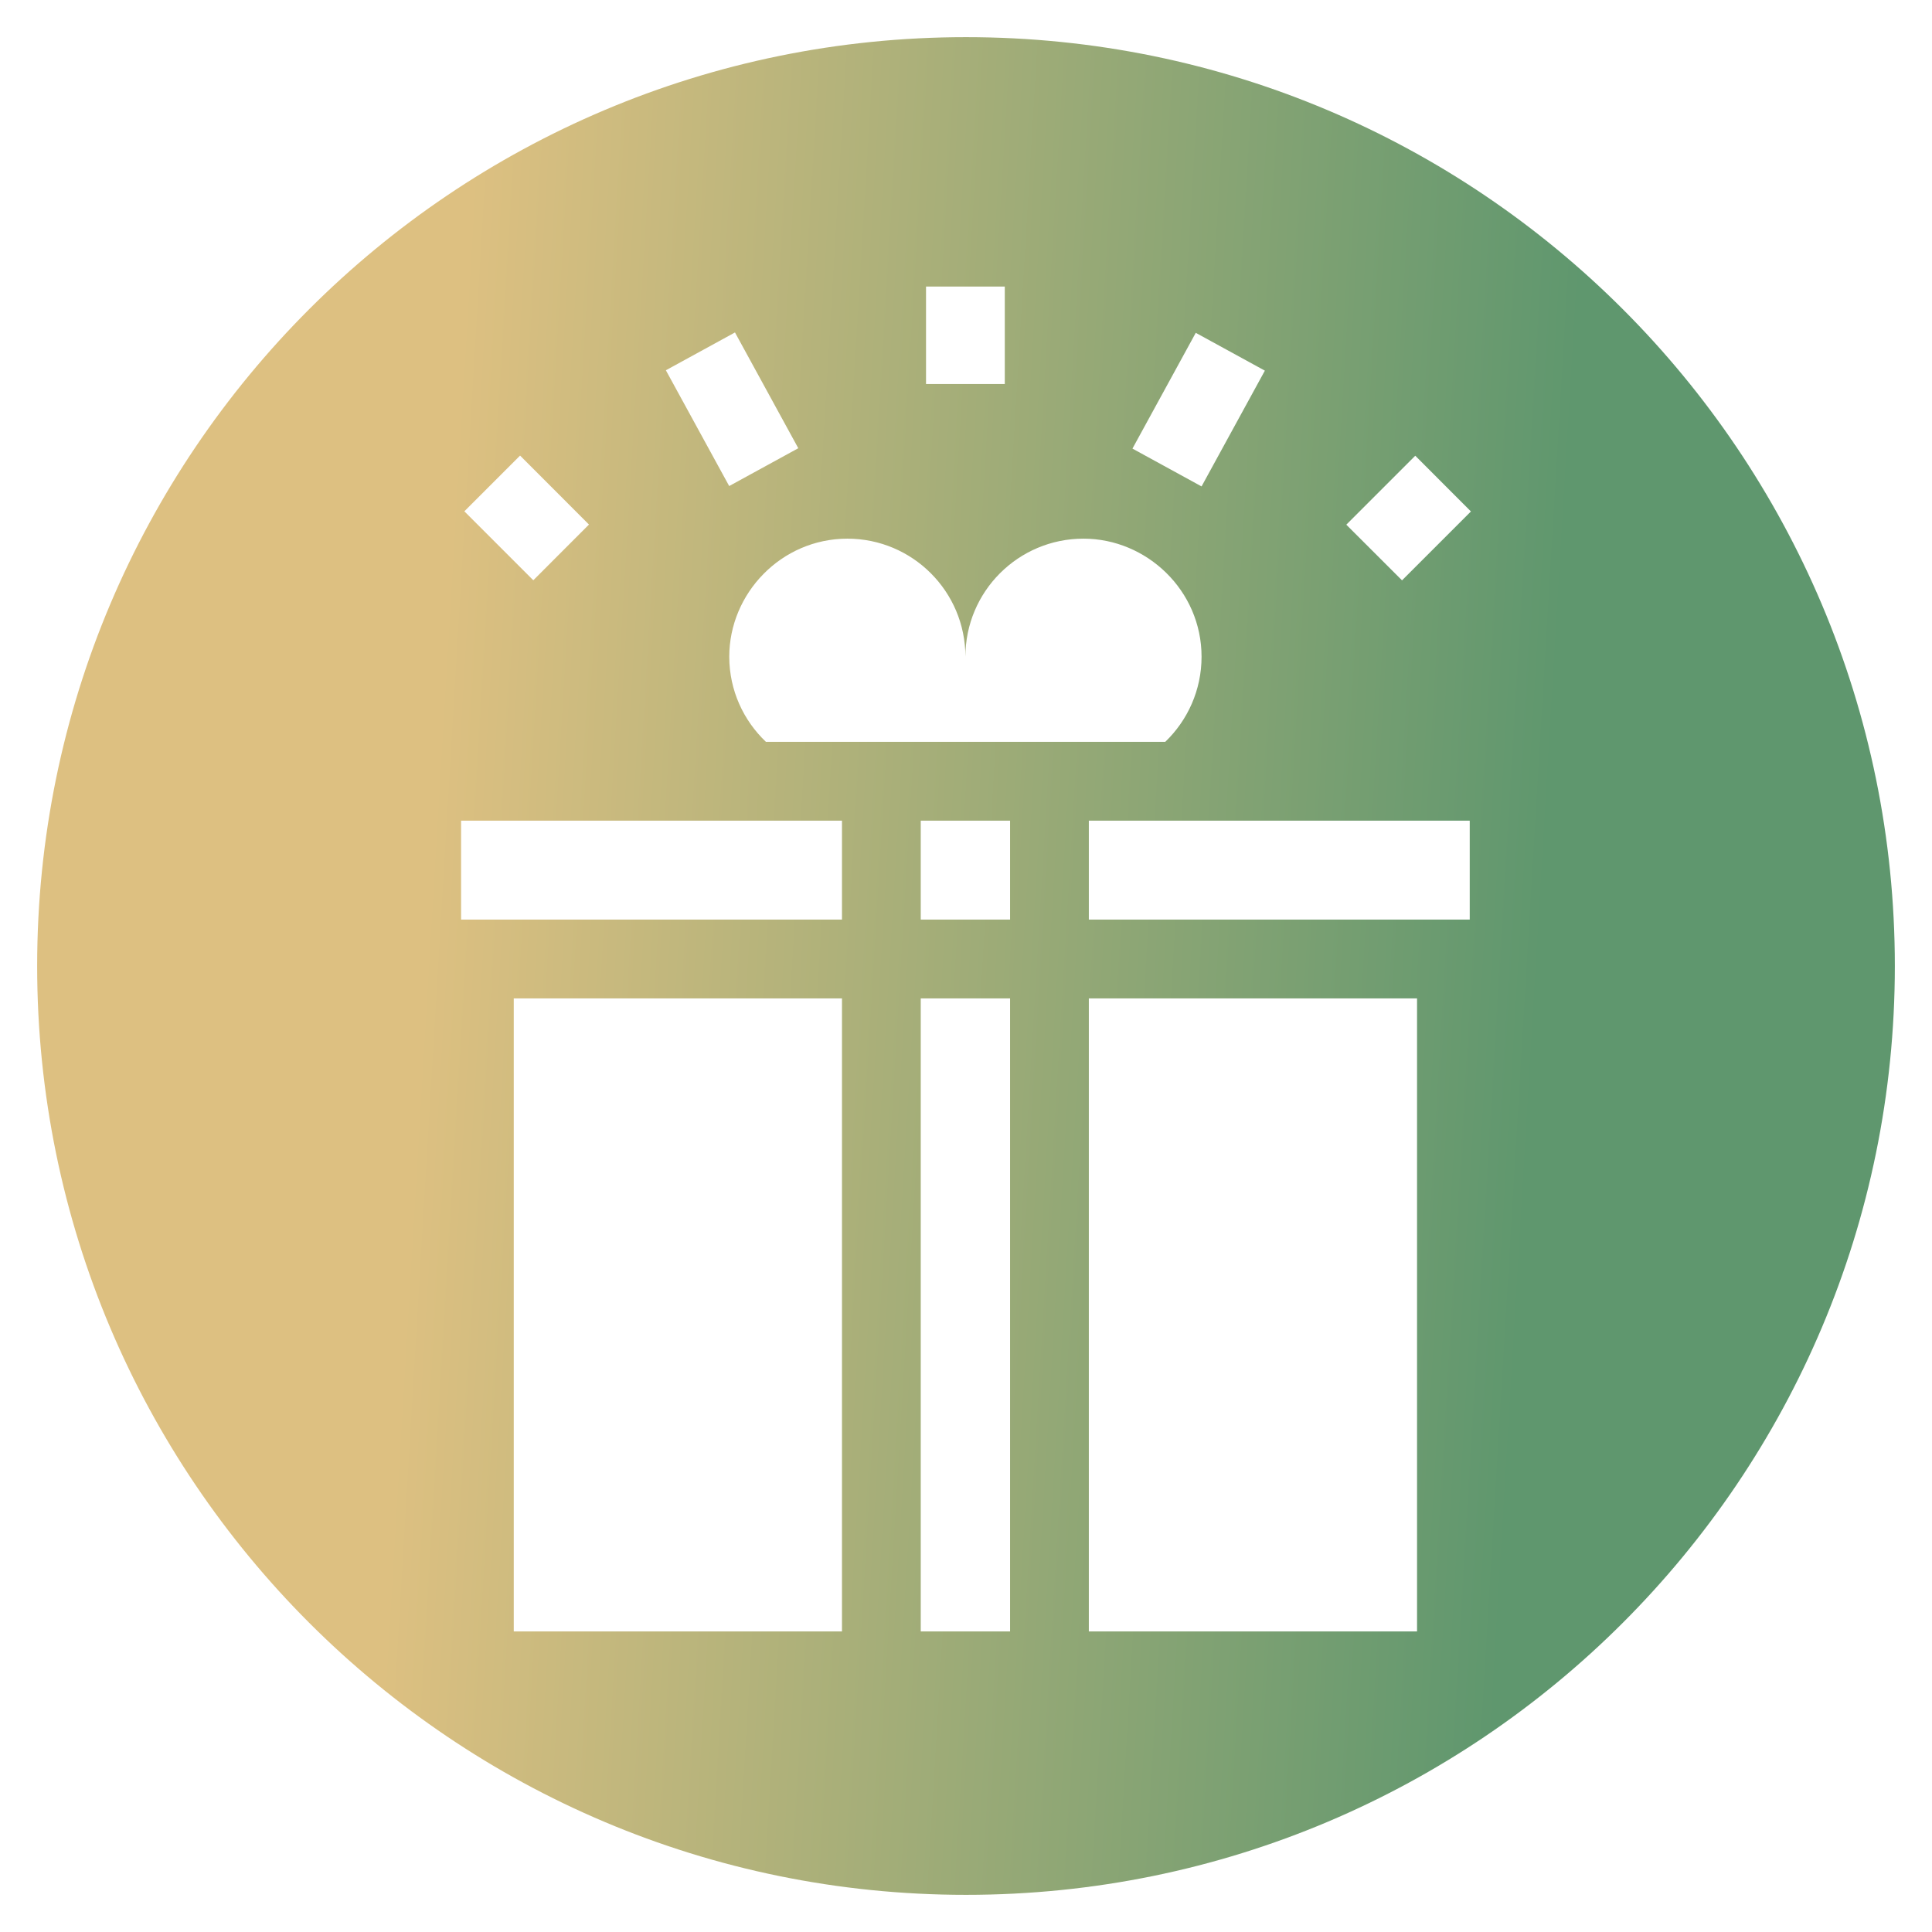 <svg width="26" height="26" viewBox="0 0 26 26" fill="none" xmlns="http://www.w3.org/2000/svg">
<path fill-rule="evenodd" clip-rule="evenodd" d="M13 25.5C19.904 25.5 25.5 19.904 25.5 13C25.5 6.096 19.904 0.5 13 0.5C6.096 0.5 0.5 6.096 0.5 13C0.5 19.904 6.096 25.5 13 25.5ZM13.522 3.856H12.462V5.168H13.522V3.856ZM8.961 4.983L9.891 4.474L10.743 6.032L9.813 6.541L8.961 4.983ZM15.24 6.037L16.092 4.479L17.022 4.988L16.17 6.546L15.24 6.037ZM18.118 7.061L19.046 6.133L19.795 6.883L18.868 7.81L18.118 7.061ZM6.999 6.131L6.249 6.881L7.177 7.809L7.926 7.059L6.999 6.131ZM6.205 11.044H11.331V12.375H6.205V11.044ZM19.779 11.044H14.653V12.375H19.779V11.044ZM12.391 11.044H13.593V12.375H12.391V11.044ZM13.593 13.436H12.391V21.955H13.593V13.436ZM14.653 13.436H19.07V21.955H14.653V13.436ZM16.17 8.838C16.17 9.288 15.982 9.694 15.682 9.983H10.307C10.006 9.696 9.815 9.292 9.814 8.838C9.814 7.987 10.512 7.25 11.403 7.249C12.281 7.249 12.992 7.961 12.992 8.838C12.992 7.961 13.703 7.249 14.581 7.249C15.432 7.249 16.17 7.947 16.17 8.838ZM6.914 13.436H11.331V21.955H6.914V13.436Z" fill="url(#paint0_linear_146_2225)"/>
<defs>
<linearGradient id="paint0_linear_146_2225" x1="6.456" y1="0.5" x2="21.422" y2="1.392" gradientUnits="userSpaceOnUse">
<stop stop-color="#DDC081"/>
<stop offset="1" stop-color="#5F976E"/>
</linearGradient>
</defs>
</svg>
